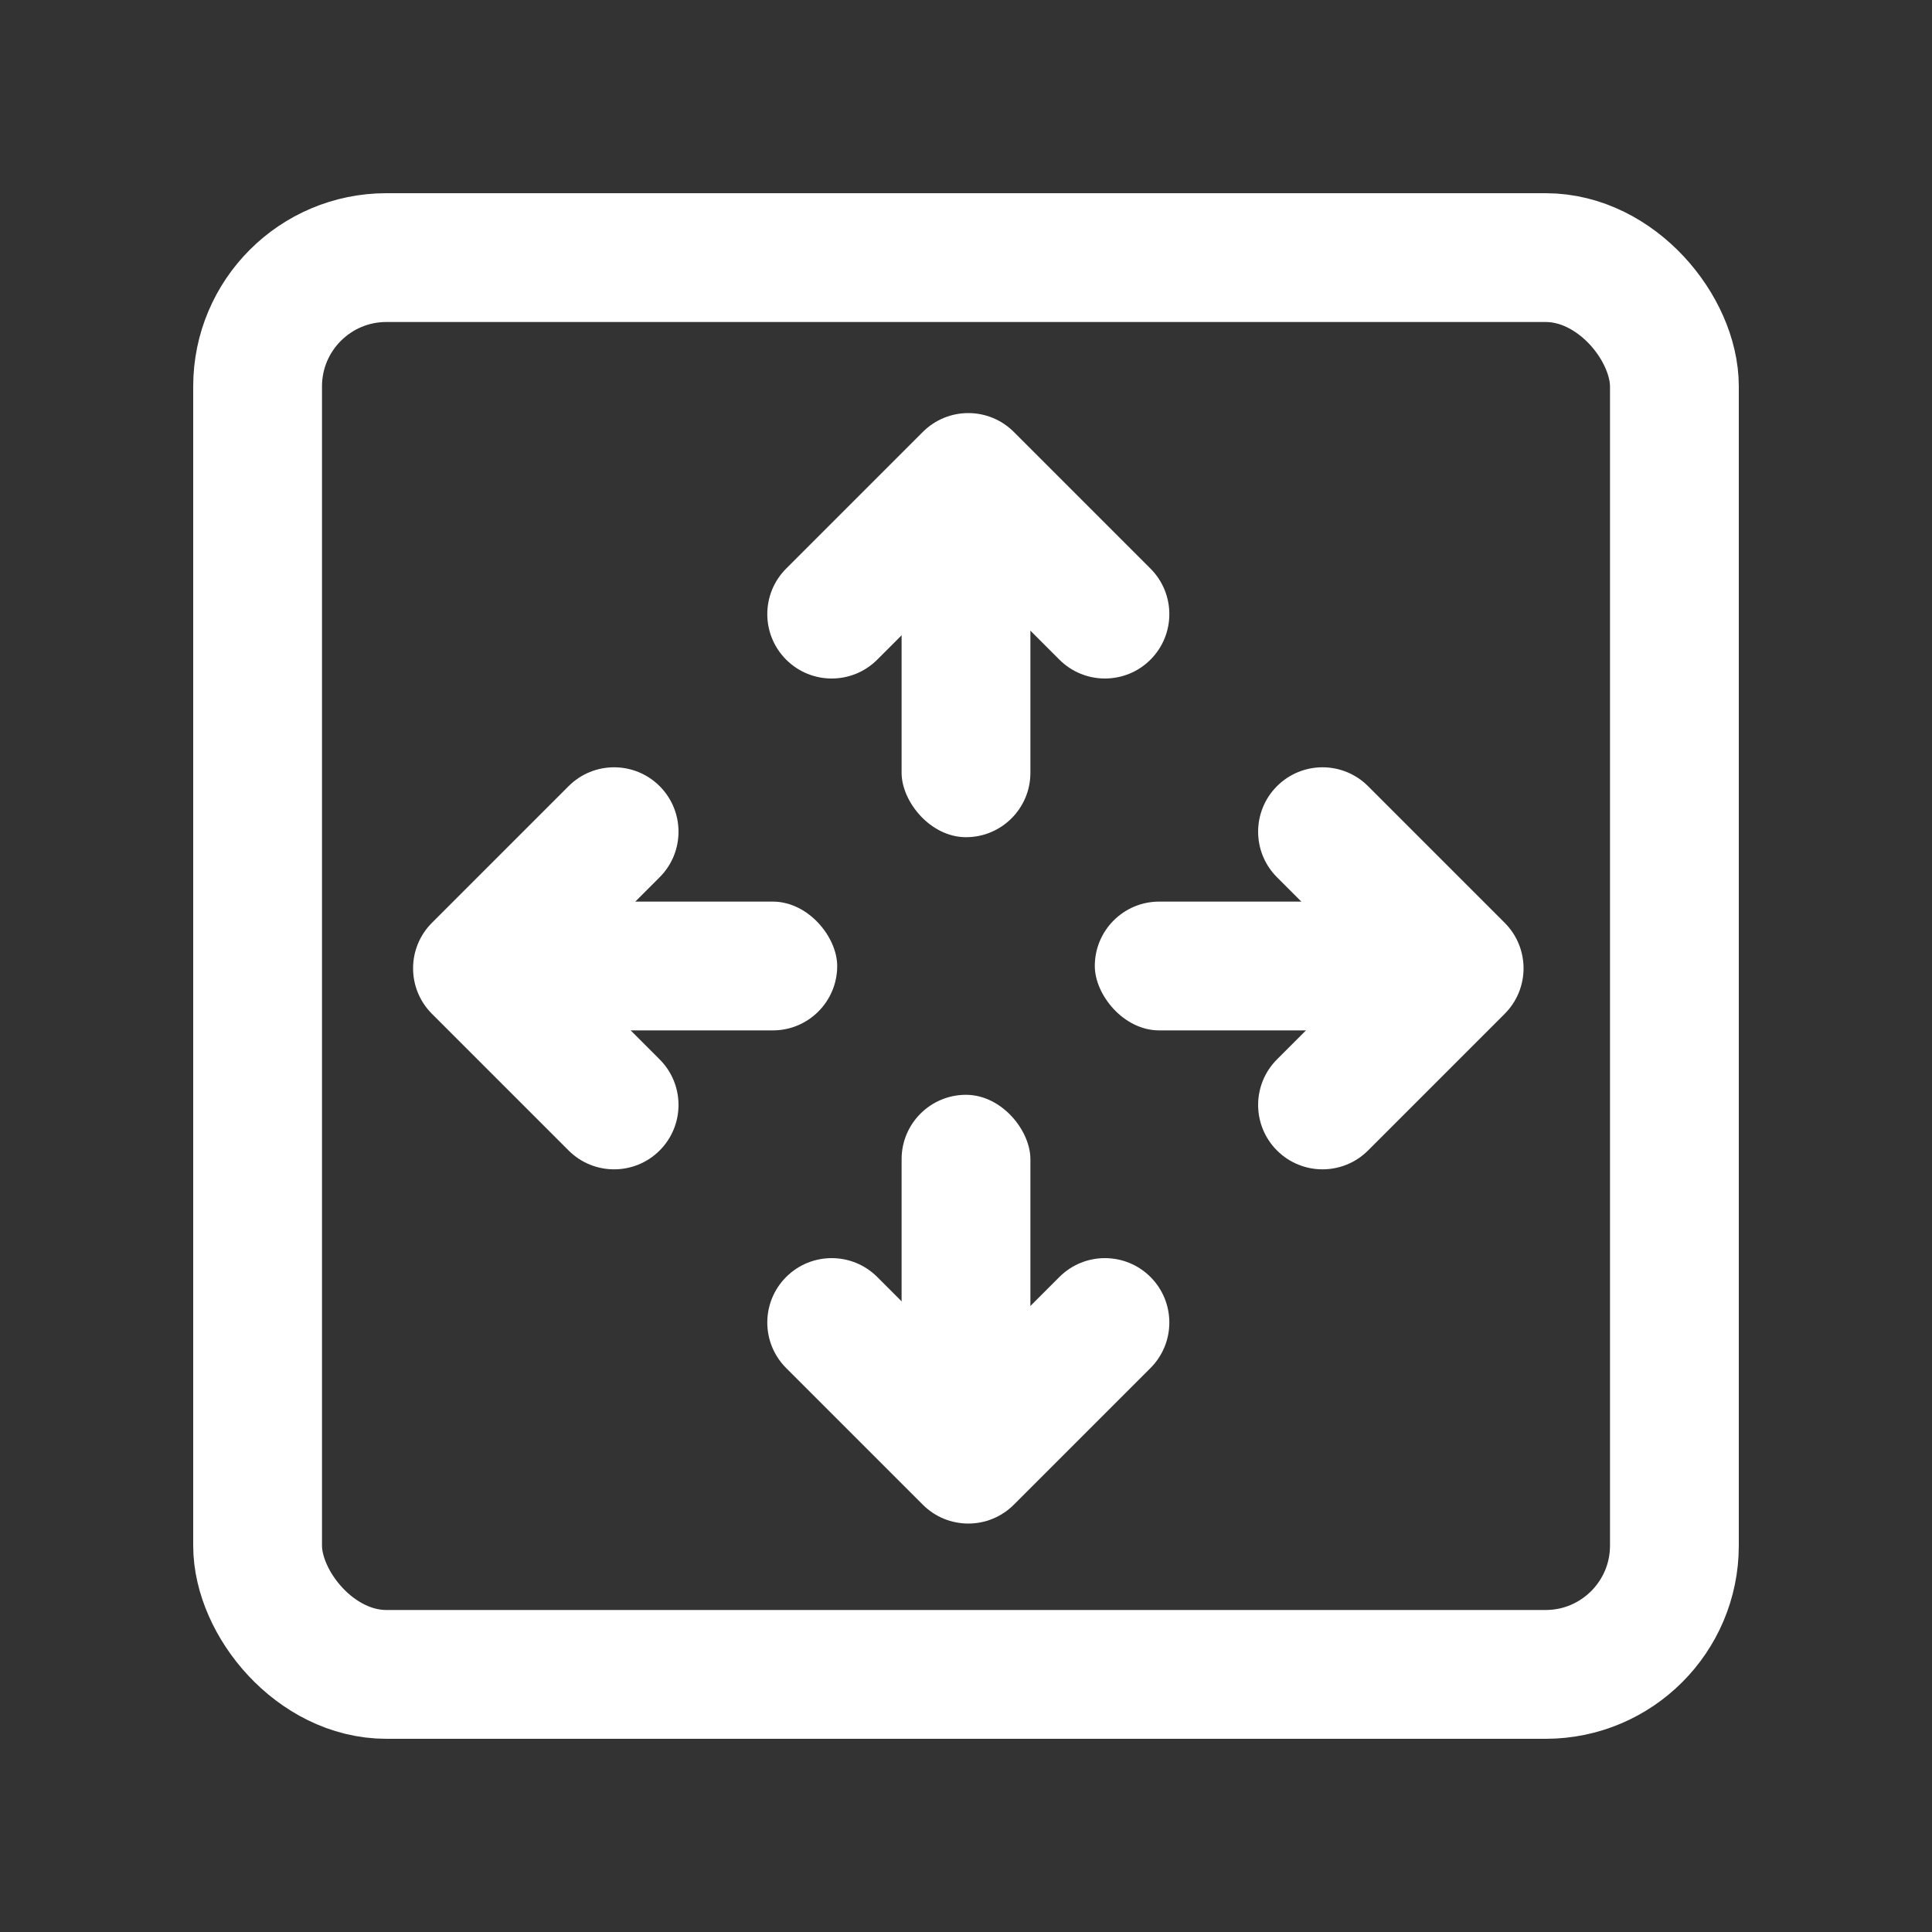 <?xml version="1.0" encoding="UTF-8"?>
<svg width="30px" height="30px" viewBox="0 0 30 30" version="1.1" xmlns="http://www.w3.org/2000/svg" xmlns:xlink="http://www.w3.org/1999/xlink">
    <rect x="0" y="0" width="30" height="30" fill="#333333" stroke="none"/>
    <!-- Generator: sketchtool 50.2 (55047) - http://www.bohemiancoding.com/sketch -->
    <title>DBBE57FB-77C8-47FA-B7A8-5FFC32C1FA15</title>
    <desc>Created with sketchtool.</desc>
    <defs></defs>
    <g id="icon" stroke="none" stroke-width="1" fill="none" fill-rule="evenodd">
        <g id="img_over_20_expand_display">
            <g transform="translate(3, 3)">
                <rect id="Rectangle-Copy-2" stroke="#FFFFFF" stroke-width="2" x="1" y="1" width="22" height="22" rx="2"></rect>
                <rect id="Rectangle-5" fill="#FFFFFF" x="11" y="4" width="2" height="6" rx="1"></rect>
                <rect id="Rectangle-5-Copy" fill="#FFFFFF" x="11" y="14" width="2" height="6" rx="1"></rect>
                <rect id="Rectangle-34" fill="#FFFFFF" x="14" y="11" width="6" height="2" rx="1"></rect>
                <rect id="Rectangle-34-Copy" fill="#FFFFFF" x="4" y="11" width="6" height="2" rx="1"></rect>
            </g>
            <path d="M14.536,9.036 L14.536,11.036 C14.536,11.588 14.088,12.036 13.536,12.036 C12.983,12.036 12.536,11.588 12.536,11.036 L12.536,8.036 C12.536,7.483 12.983,7.036 13.536,7.036 L16.536,7.036 C17.088,7.036 17.536,7.483 17.536,8.036 C17.536,8.588 17.088,9.036 16.536,9.036 L14.536,9.036 Z" id="Combined-Shape" fill="#FFFFFF" transform="translate(15.036, 9.536) rotate(45) translate(-15.036, -9.536) "></path>
            <path d="M14.536,20.036 L14.536,22.036 C14.536,22.588 14.088,23.036 13.536,23.036 C12.983,23.036 12.536,22.588 12.536,22.036 L12.536,19.036 C12.536,18.483 12.983,18.036 13.536,18.036 L16.536,18.036 C17.088,18.036 17.536,18.483 17.536,19.036 C17.536,19.588 17.088,20.036 16.536,20.036 L14.536,20.036 Z" id="Combined-Shape" fill="#FFFFFF" transform="translate(15.036, 20.536) scale(1, -1) rotate(45) translate(-15.036, -20.536) "></path>
            <path d="M9.036,14.536 L9.036,16.536 C9.036,17.088 8.588,17.536 8.036,17.536 C7.483,17.536 7.036,17.088 7.036,16.536 L7.036,13.536 C7.036,12.983 7.483,12.536 8.036,12.536 L11.036,12.536 C11.588,12.536 12.036,12.983 12.036,13.536 C12.036,14.088 11.588,14.536 11.036,14.536 L9.036,14.536 Z" id="Combined-Shape-Copy" fill="#FFFFFF" transform="translate(9.536, 15.036) rotate(-45) translate(-9.536, -15.036) "></path>
            <path d="M20.036,14.536 L20.036,16.536 C20.036,17.088 19.588,17.536 19.036,17.536 C18.483,17.536 18.036,17.088 18.036,16.536 L18.036,13.536 C18.036,12.983 18.483,12.536 19.036,12.536 L22.036,12.536 C22.588,12.536 23.036,12.983 23.036,13.536 C23.036,14.088 22.588,14.536 22.036,14.536 L20.036,14.536 Z" id="Combined-Shape-Copy-2" fill="#FFFFFF" transform="translate(20.536, 15.036) scale(-1, 1) rotate(-45) translate(-20.536, -15.036) "></path>
        </g>
    </g>
</svg>